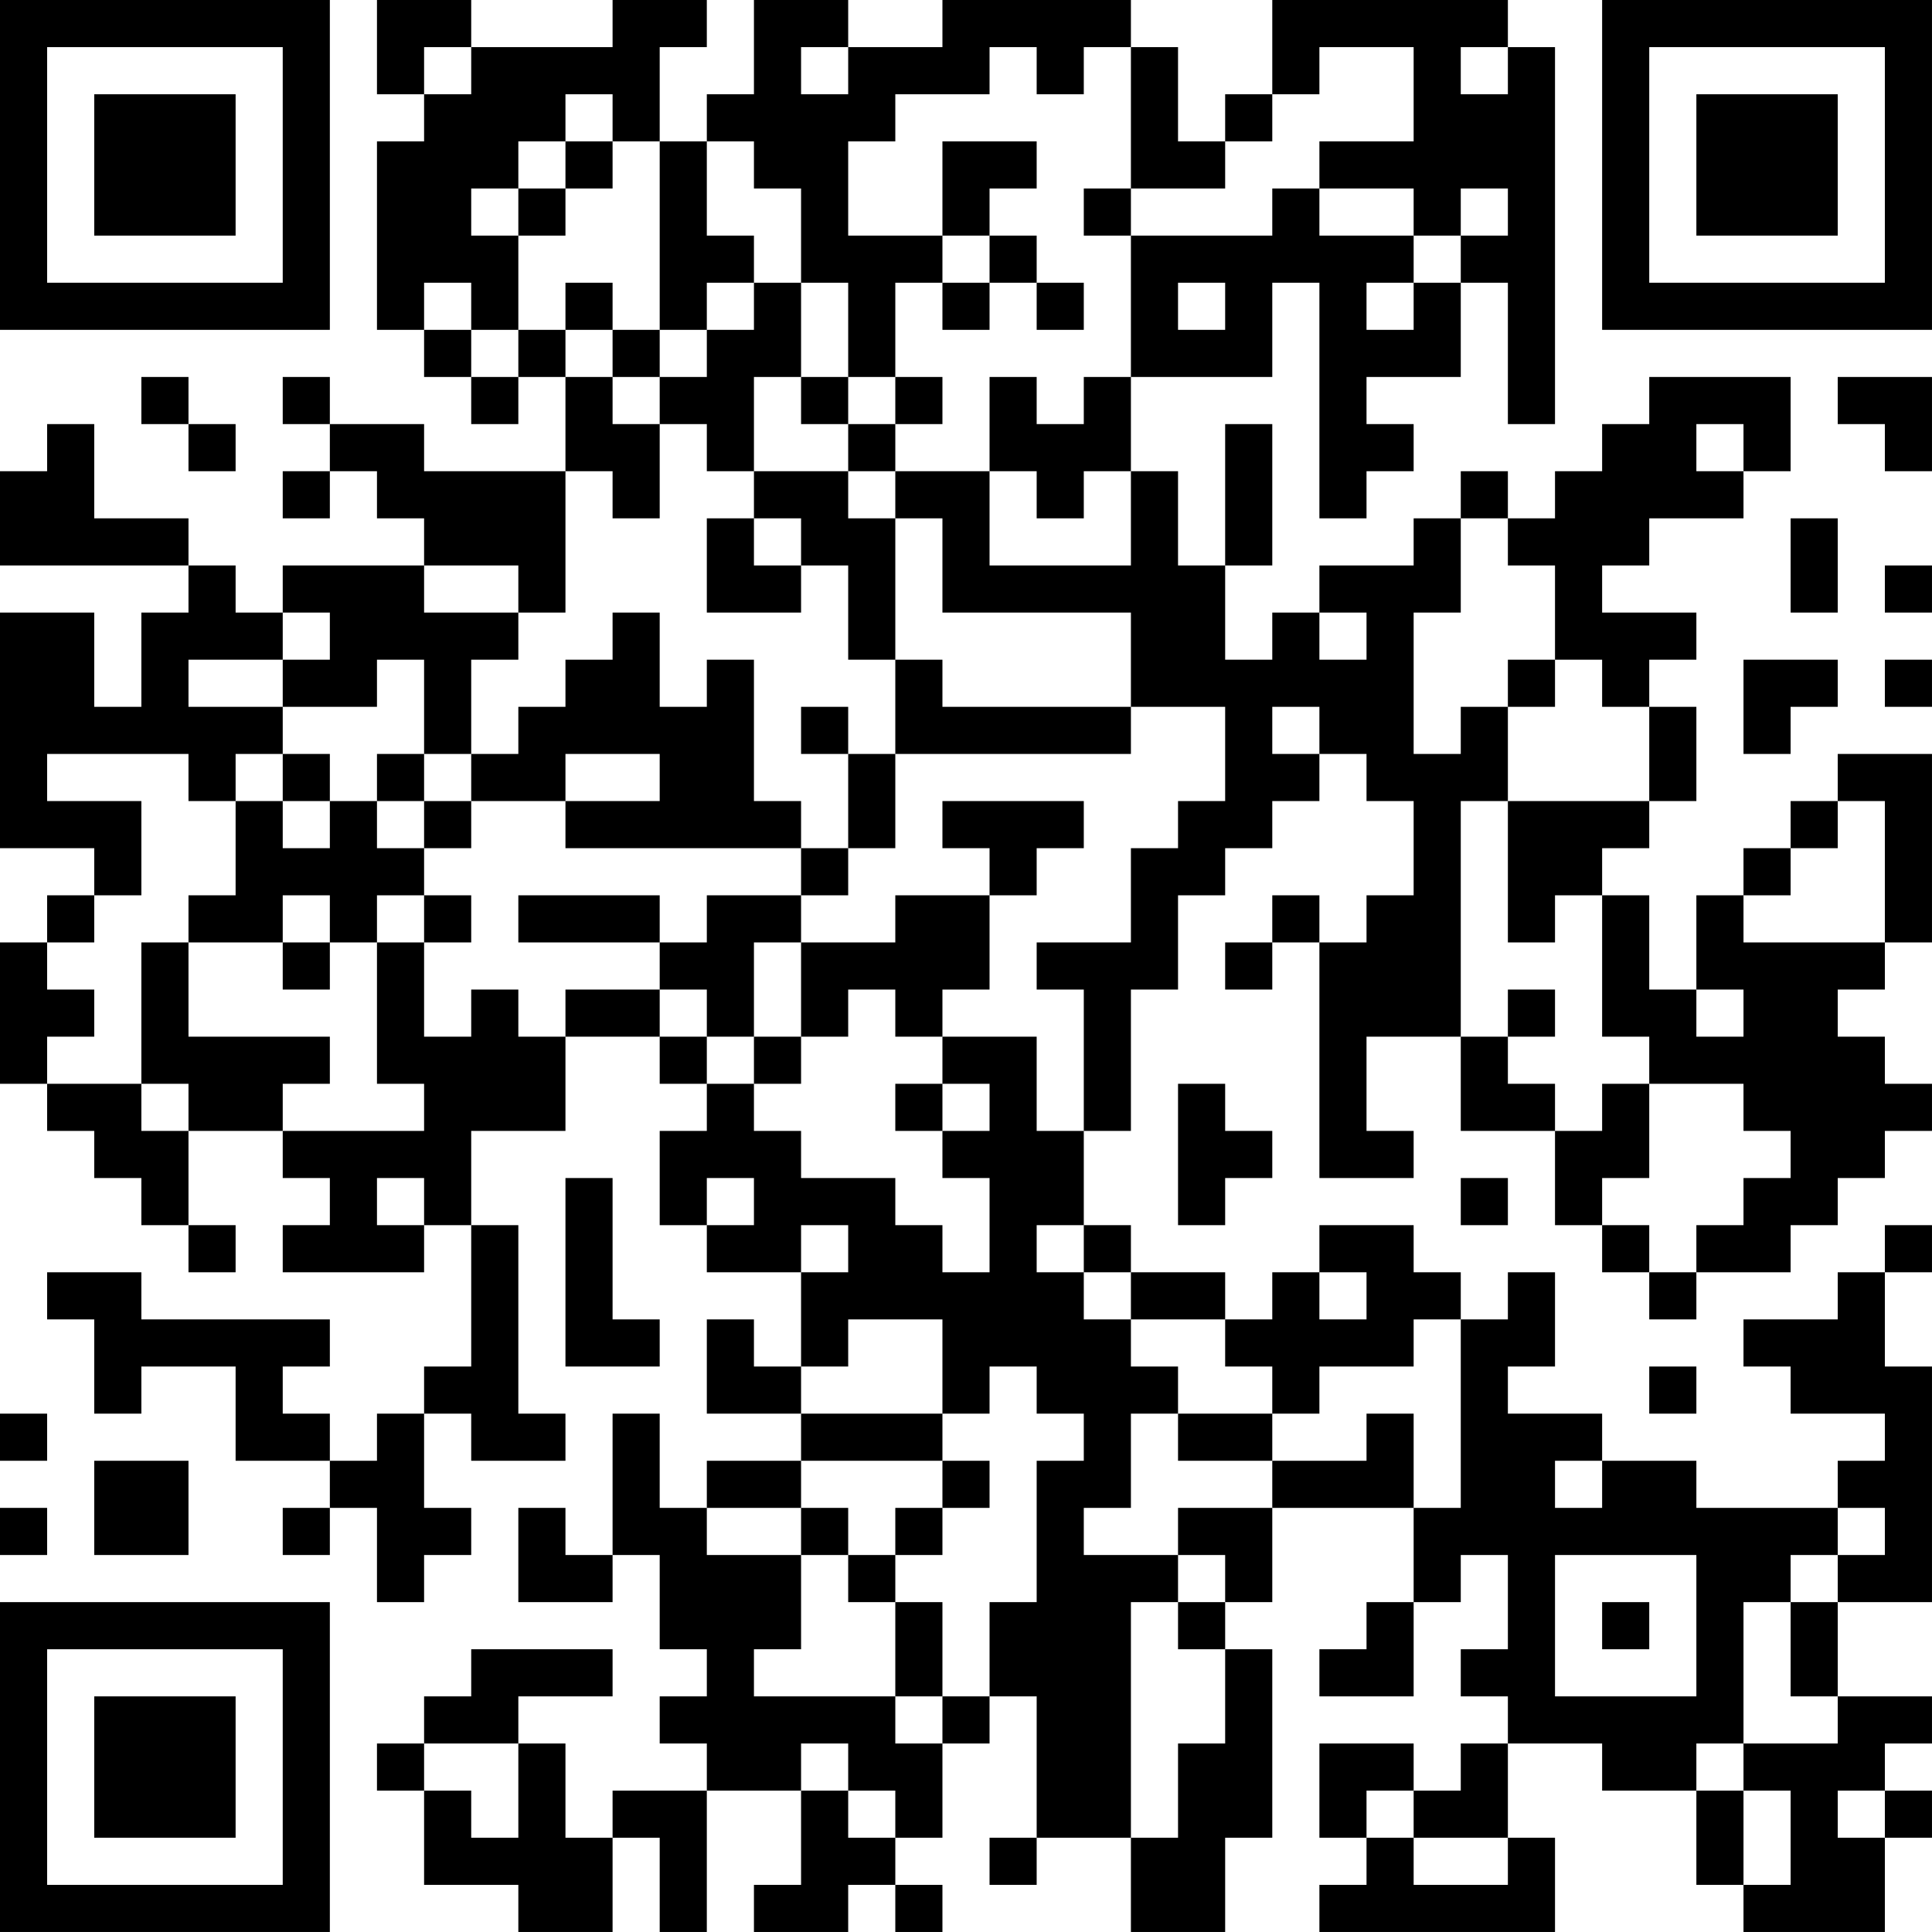 <?xml version="1.0" encoding="UTF-8"?>
<svg xmlns="http://www.w3.org/2000/svg" version="1.1" width="200" height="200" viewBox="0 0 200 200"><rect x="0" y="0" width="200" height="200" fill="#ffffff"/><g transform="scale(4.878)"><g transform="translate(0,0)"><path fill-rule="evenodd" d="M8 0L8 2L9 2L9 3L8 3L8 7L9 7L9 8L10 8L10 9L11 9L11 8L12 8L12 10L9 10L9 9L7 9L7 8L6 8L6 9L7 9L7 10L6 10L6 11L7 11L7 10L8 10L8 11L9 11L9 12L6 12L6 13L5 13L5 12L4 12L4 11L2 11L2 9L1 9L1 10L0 10L0 12L4 12L4 13L3 13L3 15L2 15L2 13L0 13L0 18L2 18L2 19L1 19L1 20L0 20L0 23L1 23L1 24L2 24L2 25L3 25L3 26L4 26L4 27L5 27L5 26L4 26L4 24L6 24L6 25L7 25L7 26L6 26L6 27L9 27L9 26L10 26L10 29L9 29L9 30L8 30L8 31L7 31L7 30L6 30L6 29L7 29L7 28L3 28L3 27L1 27L1 28L2 28L2 30L3 30L3 29L5 29L5 31L7 31L7 32L6 32L6 33L7 33L7 32L8 32L8 34L9 34L9 33L10 33L10 32L9 32L9 30L10 30L10 31L12 31L12 30L11 30L11 26L10 26L10 24L12 24L12 22L14 22L14 23L15 23L15 24L14 24L14 26L15 26L15 27L17 27L17 29L16 29L16 28L15 28L15 30L17 30L17 31L15 31L15 32L14 32L14 30L13 30L13 33L12 33L12 32L11 32L11 34L13 34L13 33L14 33L14 35L15 35L15 36L14 36L14 37L15 37L15 38L13 38L13 39L12 39L12 37L11 37L11 36L13 36L13 35L10 35L10 36L9 36L9 37L8 37L8 38L9 38L9 40L11 40L11 41L13 41L13 39L14 39L14 41L15 41L15 38L17 38L17 40L16 40L16 41L18 41L18 40L19 40L19 41L20 41L20 40L19 40L19 39L20 39L20 37L21 37L21 36L22 36L22 39L21 39L21 40L22 40L22 39L24 39L24 41L26 41L26 39L27 39L27 35L26 35L26 34L27 34L27 32L30 32L30 34L29 34L29 35L28 35L28 36L30 36L30 34L31 34L31 33L32 33L32 35L31 35L31 36L32 36L32 37L31 37L31 38L30 38L30 37L28 37L28 39L29 39L29 40L28 40L28 41L33 41L33 39L32 39L32 37L34 37L34 38L36 38L36 40L37 40L37 41L40 41L40 39L41 39L41 38L40 38L40 37L41 37L41 36L39 36L39 34L41 34L41 29L40 29L40 27L41 27L41 26L40 26L40 27L39 27L39 28L37 28L37 29L38 29L38 30L40 30L40 31L39 31L39 32L36 32L36 31L34 31L34 30L32 30L32 29L33 29L33 27L32 27L32 28L31 28L31 27L30 27L30 26L28 26L28 27L27 27L27 28L26 28L26 27L24 27L24 26L23 26L23 24L24 24L24 21L25 21L25 19L26 19L26 18L27 18L27 17L28 17L28 16L29 16L29 17L30 17L30 19L29 19L29 20L28 20L28 19L27 19L27 20L26 20L26 21L27 21L27 20L28 20L28 25L30 25L30 24L29 24L29 22L31 22L31 24L33 24L33 26L34 26L34 27L35 27L35 28L36 28L36 27L38 27L38 26L39 26L39 25L40 25L40 24L41 24L41 23L40 23L40 22L39 22L39 21L40 21L40 20L41 20L41 16L39 16L39 17L38 17L38 18L37 18L37 19L36 19L36 21L35 21L35 19L34 19L34 18L35 18L35 17L36 17L36 15L35 15L35 14L36 14L36 13L34 13L34 12L35 12L35 11L37 11L37 10L38 10L38 8L35 8L35 9L34 9L34 10L33 10L33 11L32 11L32 10L31 10L31 11L30 11L30 12L28 12L28 13L27 13L27 14L26 14L26 12L27 12L27 9L26 9L26 12L25 12L25 10L24 10L24 8L27 8L27 6L28 6L28 11L29 11L29 10L30 10L30 9L29 9L29 8L31 8L31 6L32 6L32 9L33 9L33 1L32 1L32 0L27 0L27 2L26 2L26 3L25 3L25 1L24 1L24 0L20 0L20 1L18 1L18 0L16 0L16 2L15 2L15 3L14 3L14 1L15 1L15 0L13 0L13 1L10 1L10 0ZM9 1L9 2L10 2L10 1ZM17 1L17 2L18 2L18 1ZM21 1L21 2L19 2L19 3L18 3L18 5L20 5L20 6L19 6L19 8L18 8L18 6L17 6L17 4L16 4L16 3L15 3L15 5L16 5L16 6L15 6L15 7L14 7L14 3L13 3L13 2L12 2L12 3L11 3L11 4L10 4L10 5L11 5L11 7L10 7L10 6L9 6L9 7L10 7L10 8L11 8L11 7L12 7L12 8L13 8L13 9L14 9L14 11L13 11L13 10L12 10L12 13L11 13L11 12L9 12L9 13L11 13L11 14L10 14L10 16L9 16L9 14L8 14L8 15L6 15L6 14L7 14L7 13L6 13L6 14L4 14L4 15L6 15L6 16L5 16L5 17L4 17L4 16L1 16L1 17L3 17L3 19L2 19L2 20L1 20L1 21L2 21L2 22L1 22L1 23L3 23L3 24L4 24L4 23L3 23L3 20L4 20L4 22L7 22L7 23L6 23L6 24L9 24L9 23L8 23L8 20L9 20L9 22L10 22L10 21L11 21L11 22L12 22L12 21L14 21L14 22L15 22L15 23L16 23L16 24L17 24L17 25L19 25L19 26L20 26L20 27L21 27L21 25L20 25L20 24L21 24L21 23L20 23L20 22L22 22L22 24L23 24L23 21L22 21L22 20L24 20L24 18L25 18L25 17L26 17L26 15L24 15L24 13L20 13L20 11L19 11L19 10L21 10L21 12L24 12L24 10L23 10L23 11L22 11L22 10L21 10L21 8L22 8L22 9L23 9L23 8L24 8L24 5L27 5L27 4L28 4L28 5L30 5L30 6L29 6L29 7L30 7L30 6L31 6L31 5L32 5L32 4L31 4L31 5L30 5L30 4L28 4L28 3L30 3L30 1L28 1L28 2L27 2L27 3L26 3L26 4L24 4L24 1L23 1L23 2L22 2L22 1ZM31 1L31 2L32 2L32 1ZM12 3L12 4L11 4L11 5L12 5L12 4L13 4L13 3ZM20 3L20 5L21 5L21 6L20 6L20 7L21 7L21 6L22 6L22 7L23 7L23 6L22 6L22 5L21 5L21 4L22 4L22 3ZM23 4L23 5L24 5L24 4ZM12 6L12 7L13 7L13 8L14 8L14 9L15 9L15 10L16 10L16 11L15 11L15 13L17 13L17 12L18 12L18 14L19 14L19 16L18 16L18 15L17 15L17 16L18 16L18 18L17 18L17 17L16 17L16 14L15 14L15 15L14 15L14 13L13 13L13 14L12 14L12 15L11 15L11 16L10 16L10 17L9 17L9 16L8 16L8 17L7 17L7 16L6 16L6 17L5 17L5 19L4 19L4 20L6 20L6 21L7 21L7 20L8 20L8 19L9 19L9 20L10 20L10 19L9 19L9 18L10 18L10 17L12 17L12 18L17 18L17 19L15 19L15 20L14 20L14 19L11 19L11 20L14 20L14 21L15 21L15 22L16 22L16 23L17 23L17 22L18 22L18 21L19 21L19 22L20 22L20 21L21 21L21 19L22 19L22 18L23 18L23 17L20 17L20 18L21 18L21 19L19 19L19 20L17 20L17 19L18 19L18 18L19 18L19 16L24 16L24 15L20 15L20 14L19 14L19 11L18 11L18 10L19 10L19 9L20 9L20 8L19 8L19 9L18 9L18 8L17 8L17 6L16 6L16 7L15 7L15 8L14 8L14 7L13 7L13 6ZM25 6L25 7L26 7L26 6ZM3 8L3 9L4 9L4 10L5 10L5 9L4 9L4 8ZM16 8L16 10L18 10L18 9L17 9L17 8ZM39 8L39 9L40 9L40 10L41 10L41 8ZM36 9L36 10L37 10L37 9ZM16 11L16 12L17 12L17 11ZM31 11L31 13L30 13L30 16L31 16L31 15L32 15L32 17L31 17L31 22L32 22L32 23L33 23L33 24L34 24L34 23L35 23L35 25L34 25L34 26L35 26L35 27L36 27L36 26L37 26L37 25L38 25L38 24L37 24L37 23L35 23L35 22L34 22L34 19L33 19L33 20L32 20L32 17L35 17L35 15L34 15L34 14L33 14L33 12L32 12L32 11ZM38 11L38 13L39 13L39 11ZM40 12L40 13L41 13L41 12ZM28 13L28 14L29 14L29 13ZM32 14L32 15L33 15L33 14ZM37 14L37 16L38 16L38 15L39 15L39 14ZM40 14L40 15L41 15L41 14ZM27 15L27 16L28 16L28 15ZM12 16L12 17L14 17L14 16ZM6 17L6 18L7 18L7 17ZM8 17L8 18L9 18L9 17ZM39 17L39 18L38 18L38 19L37 19L37 20L40 20L40 17ZM6 19L6 20L7 20L7 19ZM16 20L16 22L17 22L17 20ZM32 21L32 22L33 22L33 21ZM36 21L36 22L37 22L37 21ZM19 23L19 24L20 24L20 23ZM25 23L25 26L26 26L26 25L27 25L27 24L26 24L26 23ZM8 25L8 26L9 26L9 25ZM12 25L12 29L14 29L14 28L13 28L13 25ZM15 25L15 26L16 26L16 25ZM31 25L31 26L32 26L32 25ZM17 26L17 27L18 27L18 26ZM22 26L22 27L23 27L23 28L24 28L24 29L25 29L25 30L24 30L24 32L23 32L23 33L25 33L25 34L24 34L24 39L25 39L25 37L26 37L26 35L25 35L25 34L26 34L26 33L25 33L25 32L27 32L27 31L29 31L29 30L30 30L30 32L31 32L31 28L30 28L30 29L28 29L28 30L27 30L27 29L26 29L26 28L24 28L24 27L23 27L23 26ZM28 27L28 28L29 28L29 27ZM18 28L18 29L17 29L17 30L20 30L20 31L17 31L17 32L15 32L15 33L17 33L17 35L16 35L16 36L19 36L19 37L20 37L20 36L21 36L21 34L22 34L22 31L23 31L23 30L22 30L22 29L21 29L21 30L20 30L20 28ZM35 29L35 30L36 30L36 29ZM0 30L0 31L1 31L1 30ZM25 30L25 31L27 31L27 30ZM2 31L2 33L4 33L4 31ZM20 31L20 32L19 32L19 33L18 33L18 32L17 32L17 33L18 33L18 34L19 34L19 36L20 36L20 34L19 34L19 33L20 33L20 32L21 32L21 31ZM33 31L33 32L34 32L34 31ZM0 32L0 33L1 33L1 32ZM39 32L39 33L38 33L38 34L37 34L37 37L36 37L36 38L37 38L37 40L38 40L38 38L37 38L37 37L39 37L39 36L38 36L38 34L39 34L39 33L40 33L40 32ZM33 33L33 36L36 36L36 33ZM34 34L34 35L35 35L35 34ZM9 37L9 38L10 38L10 39L11 39L11 37ZM17 37L17 38L18 38L18 39L19 39L19 38L18 38L18 37ZM29 38L29 39L30 39L30 40L32 40L32 39L30 39L30 38ZM39 38L39 39L40 39L40 38ZM0 0L0 7L7 7L7 0ZM1 1L1 6L6 6L6 1ZM2 2L2 5L5 5L5 2ZM34 0L34 7L41 7L41 0ZM35 1L35 6L40 6L40 1ZM36 2L36 5L39 5L39 2ZM0 34L0 41L7 41L7 34ZM1 35L1 40L6 40L6 35ZM2 36L2 39L5 39L5 36Z" fill="#000000"/></g></g></svg>
